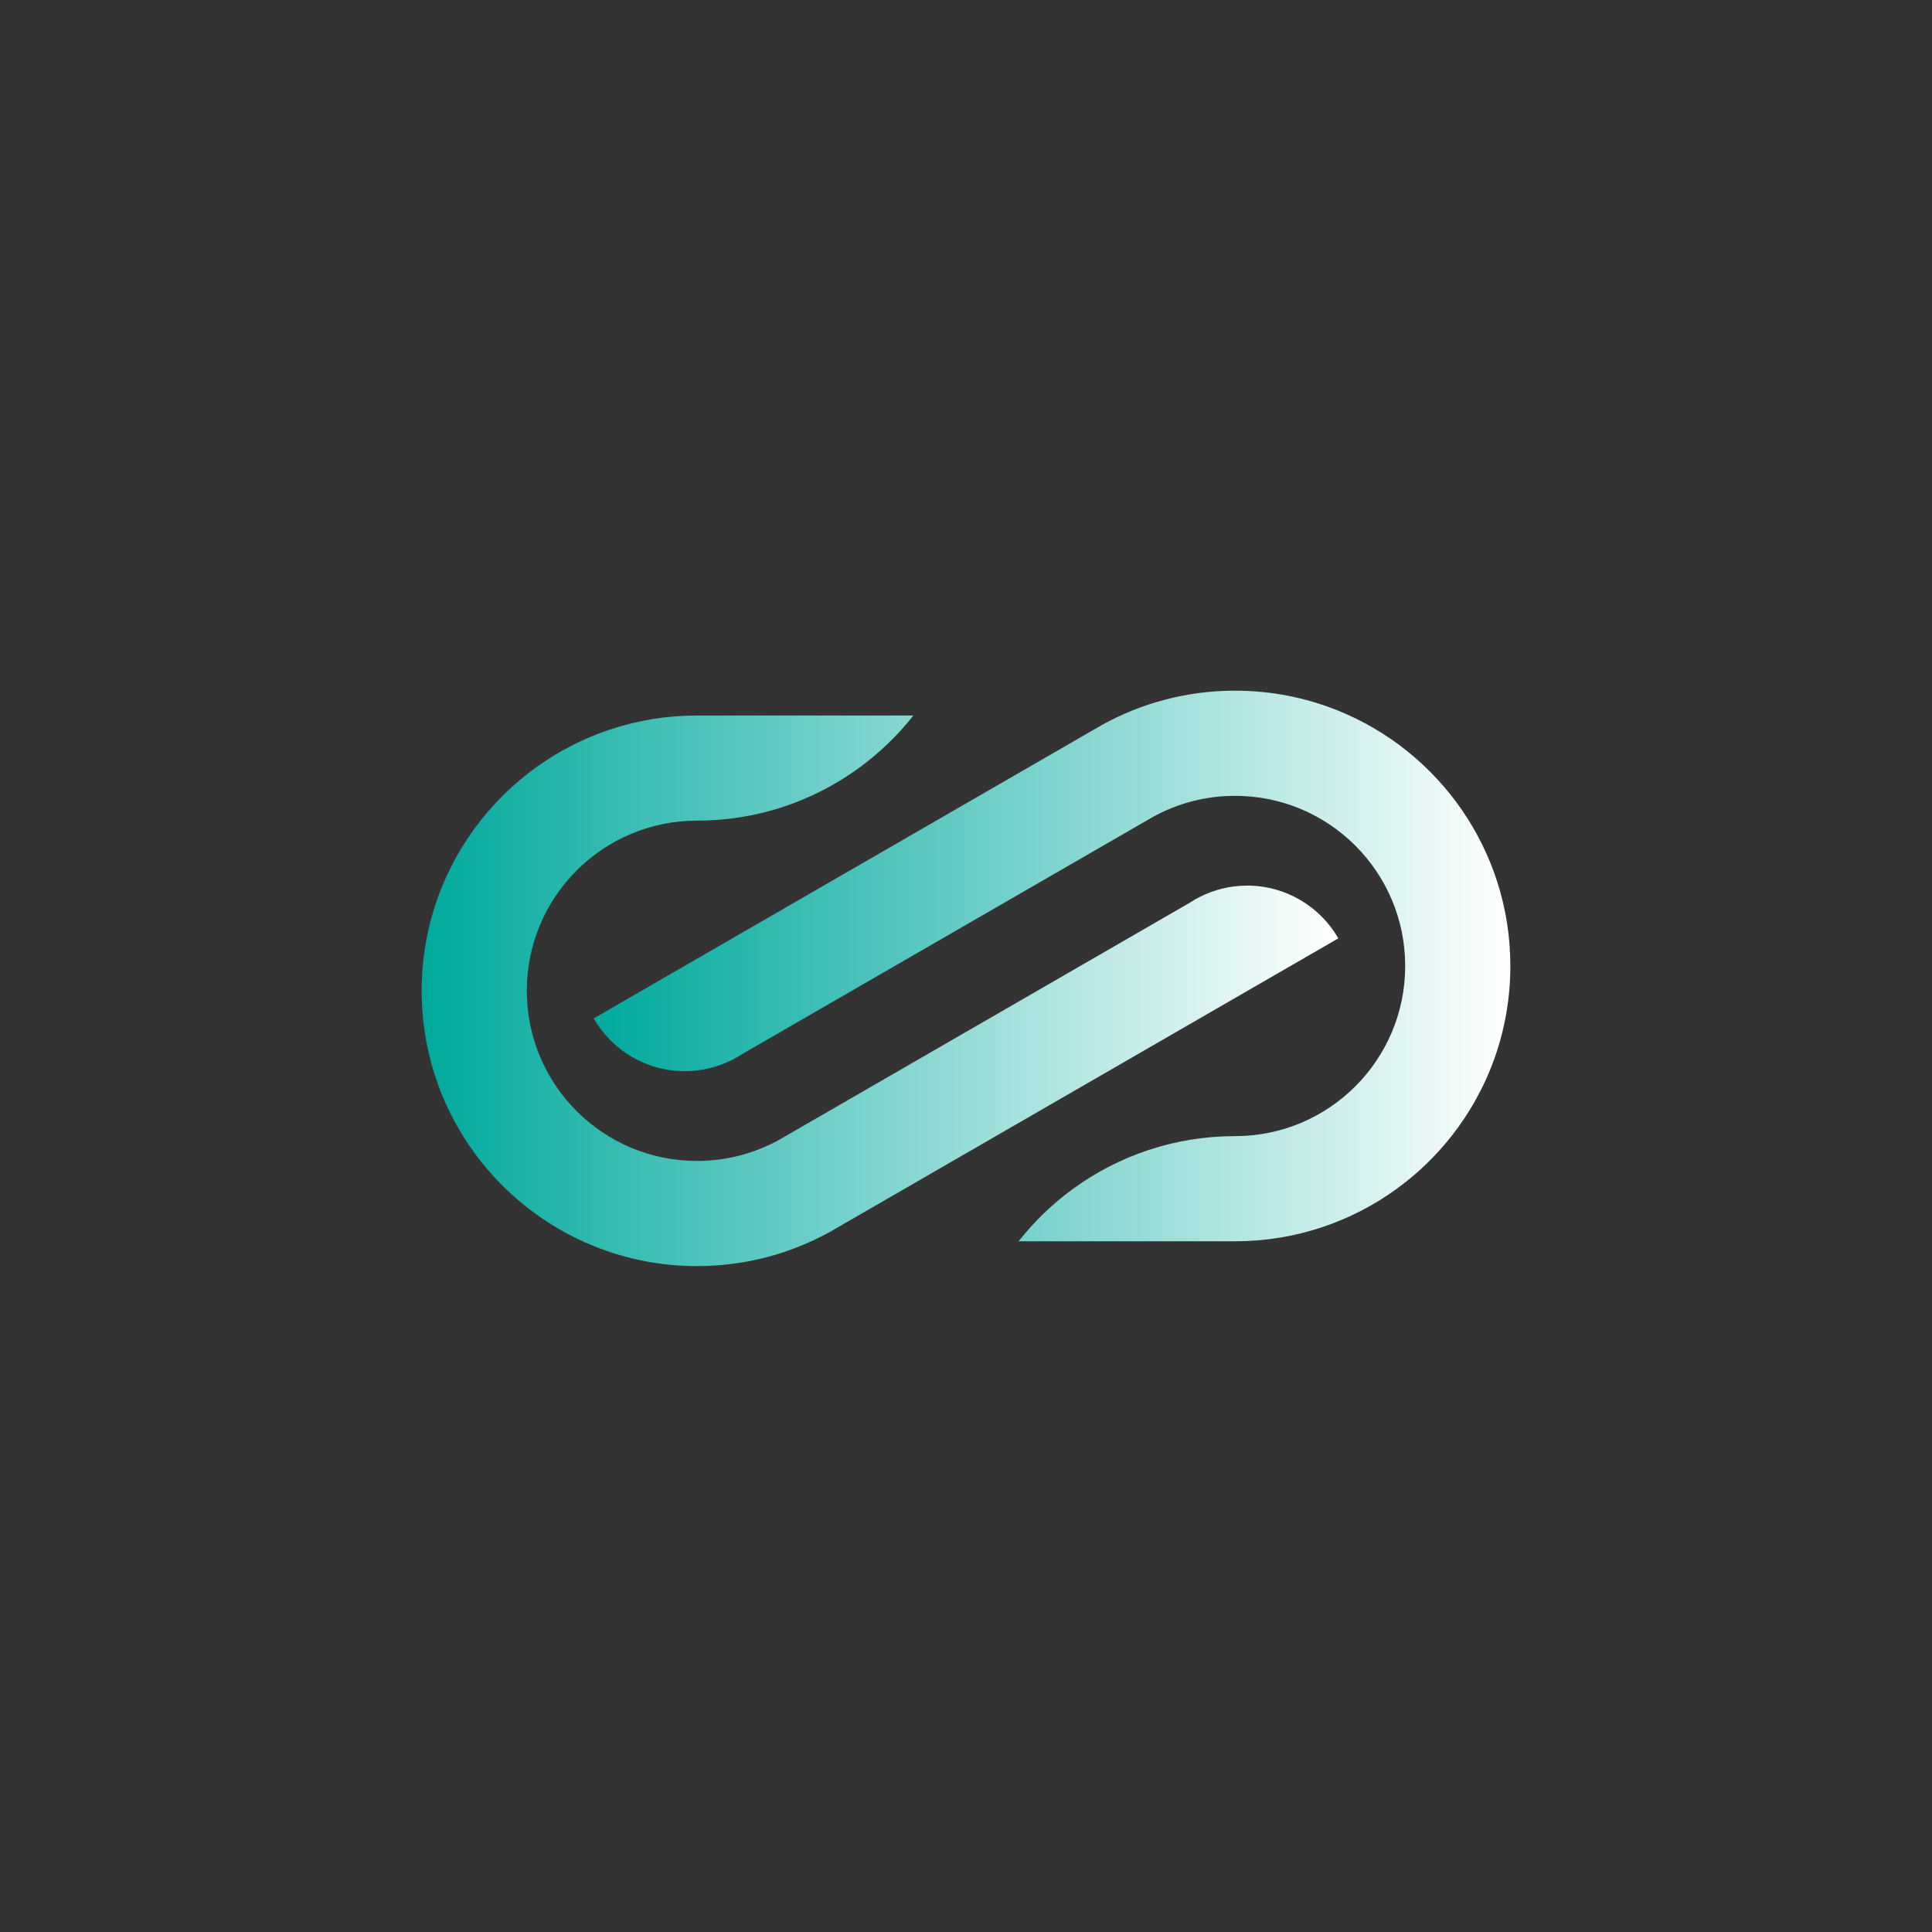 <?xml version="1.0" encoding="utf-8"?>
<!-- Generator: Adobe Illustrator 24.0.0, SVG Export Plug-In . SVG Version: 6.00 Build 0)  -->
<svg version="1.1" id="Layer_1" xmlns="http://www.w3.org/2000/svg" xmlns:xlink="http://www.w3.org/1999/xlink" x="0px" y="0px"
	 viewBox="0 0 1000 1000" style="enable-background:new 0 0 1000 1000;" xml:space="preserve">
<rect x="0" y="0" width="1000" height="1000" fill="#333333" stroke="none"/>
<style type="text/css">
	.st0{fill:#CE2424;}
	.st1{opacity:0.7;fill:url(#SVGID_1_);}
	.st2{fill:none;stroke:#000000;stroke-miterlimit:10;}
	.st3{fill:url(#SVGID_2_);}
	.st4{fill:url(#SVGID_3_);}
	.st5{fill:url(#SVGID_4_);}
	.st6{fill:#2EB8FF;}
	.st7{fill:url(#SVGID_5_);}
	.st8{fill:url(#SVGID_6_);}
	.st9{fill:url(#SVGID_7_);}
	.st10{fill:url(#SVGID_8_);}
	.st11{fill:url(#SVGID_9_);}
	.st12{fill:url(#SVGID_10_);}
	.st13{fill:url(#SVGID_11_);}
	.st14{fill:url(#SVGID_12_);}
	.st15{fill:url(#SVGID_13_);}
	.st16{fill:url(#SVGID_14_);}
	.st17{fill:url(#SVGID_15_);}
	.st18{fill:url(#SVGID_16_);}
	.st19{fill:url(#SVGID_17_);}
</style>
<g>
	<g>
		<linearGradient id="SVGID_1_" gradientUnits="userSpaceOnUse" x1="403.31" y1="589.086" x2="406.287" y2="589.086">
			<stop  offset="0" style="stop-color:#00A99D"/>
			<stop  offset="1" style="stop-color:#FFFFFF"/>
		</linearGradient>
		<path style="fill:url(#SVGID_1_);" d="M406.29,588.23l-2.98,1.72C404.31,589.39,405.31,588.82,406.29,588.23z"/>
		<linearGradient id="SVGID_2_" gradientUnits="userSpaceOnUse" x1="218.253" y1="512.826" x2="692.736" y2="512.826">
			<stop  offset="0" style="stop-color:#00A99D"/>
			<stop  offset="1" style="stop-color:#FFFFFF"/>
		</linearGradient>
		<path class="st3" d="M645.55,458.39c-8.76,0-17.03,2.08-24.36,5.76c-1.93,0.97-3.79,2.04-5.57,3.22l-113.81,65.71l-95.53,55.15
			c-0.98,0.59-1.97,1.16-2.98,1.72c-12.62,6.98-27.12,10.95-42.56,10.95c-48.64,0-88.07-39.43-88.07-88.07
			c0-48.64,39.43-88.07,88.07-88.07c31.3,0,60.25-10.1,83.76-27.21c10.63-7.73,20.15-16.9,28.27-27.21H360.75
			c-31.3,0-60.25,10.1-83.76,27.21c-10.63,7.73-20.15,16.9-28.27,27.21c-19.08,24.24-30.47,54.83-30.47,88.07
			c0,59.96,37.04,111.27,89.48,132.3c16.39,6.57,34.28,10.2,53.02,10.2c25.07,0,48.62-6.48,69.08-17.85l4.29-2.48l164.34-94.88
			l94.27-54.43C683.33,469.38,665.73,458.39,645.55,458.39z"/>
	</g>
	<g>
		<linearGradient id="SVGID_3_" gradientUnits="userSpaceOnUse" x1="593.713" y1="423.739" x2="596.69" y2="423.739">
			<stop  offset="0" style="stop-color:#00A99D"/>
			<stop  offset="1" style="stop-color:#FFFFFF"/>
		</linearGradient>
		<path class="st4" d="M593.71,424.6l2.98-1.72C595.69,423.43,594.69,424.01,593.71,424.6z"/>
		<linearGradient id="SVGID_4_" gradientUnits="userSpaceOnUse" x1="307.264" y1="500" x2="781.747" y2="500">
			<stop  offset="0" style="stop-color:#00A99D"/>
			<stop  offset="1" style="stop-color:#FFFFFF"/>
		</linearGradient>
		<path class="st5" d="M354.45,554.43c8.76,0,17.03-2.08,24.36-5.76c1.93-0.97,3.79-2.04,5.57-3.22l113.81-65.71l95.53-55.15
			c0.98-0.59,1.97-1.16,2.98-1.72c12.62-6.98,27.12-10.95,42.56-10.95c48.64,0,88.07,39.43,88.07,88.07
			c0,48.64-39.43,88.07-88.07,88.07c-31.3,0-60.25,10.1-83.76,27.21c-10.63,7.73-20.15,16.9-28.27,27.21h112.03
			c31.3,0,60.25-10.1,83.76-27.21c10.63-7.73,20.15-16.9,28.27-27.21c19.08-24.24,30.47-54.83,30.47-88.07
			c0-59.96-37.04-111.27-89.48-132.3c-16.39-6.57-34.28-10.2-53.02-10.2c-25.07,0-48.62,6.48-69.08,17.85l-4.29,2.48l-164.34,94.88
			l-94.27,54.43C316.67,543.44,334.27,554.43,354.45,554.43z"/>
	</g>
</g>
</svg>
